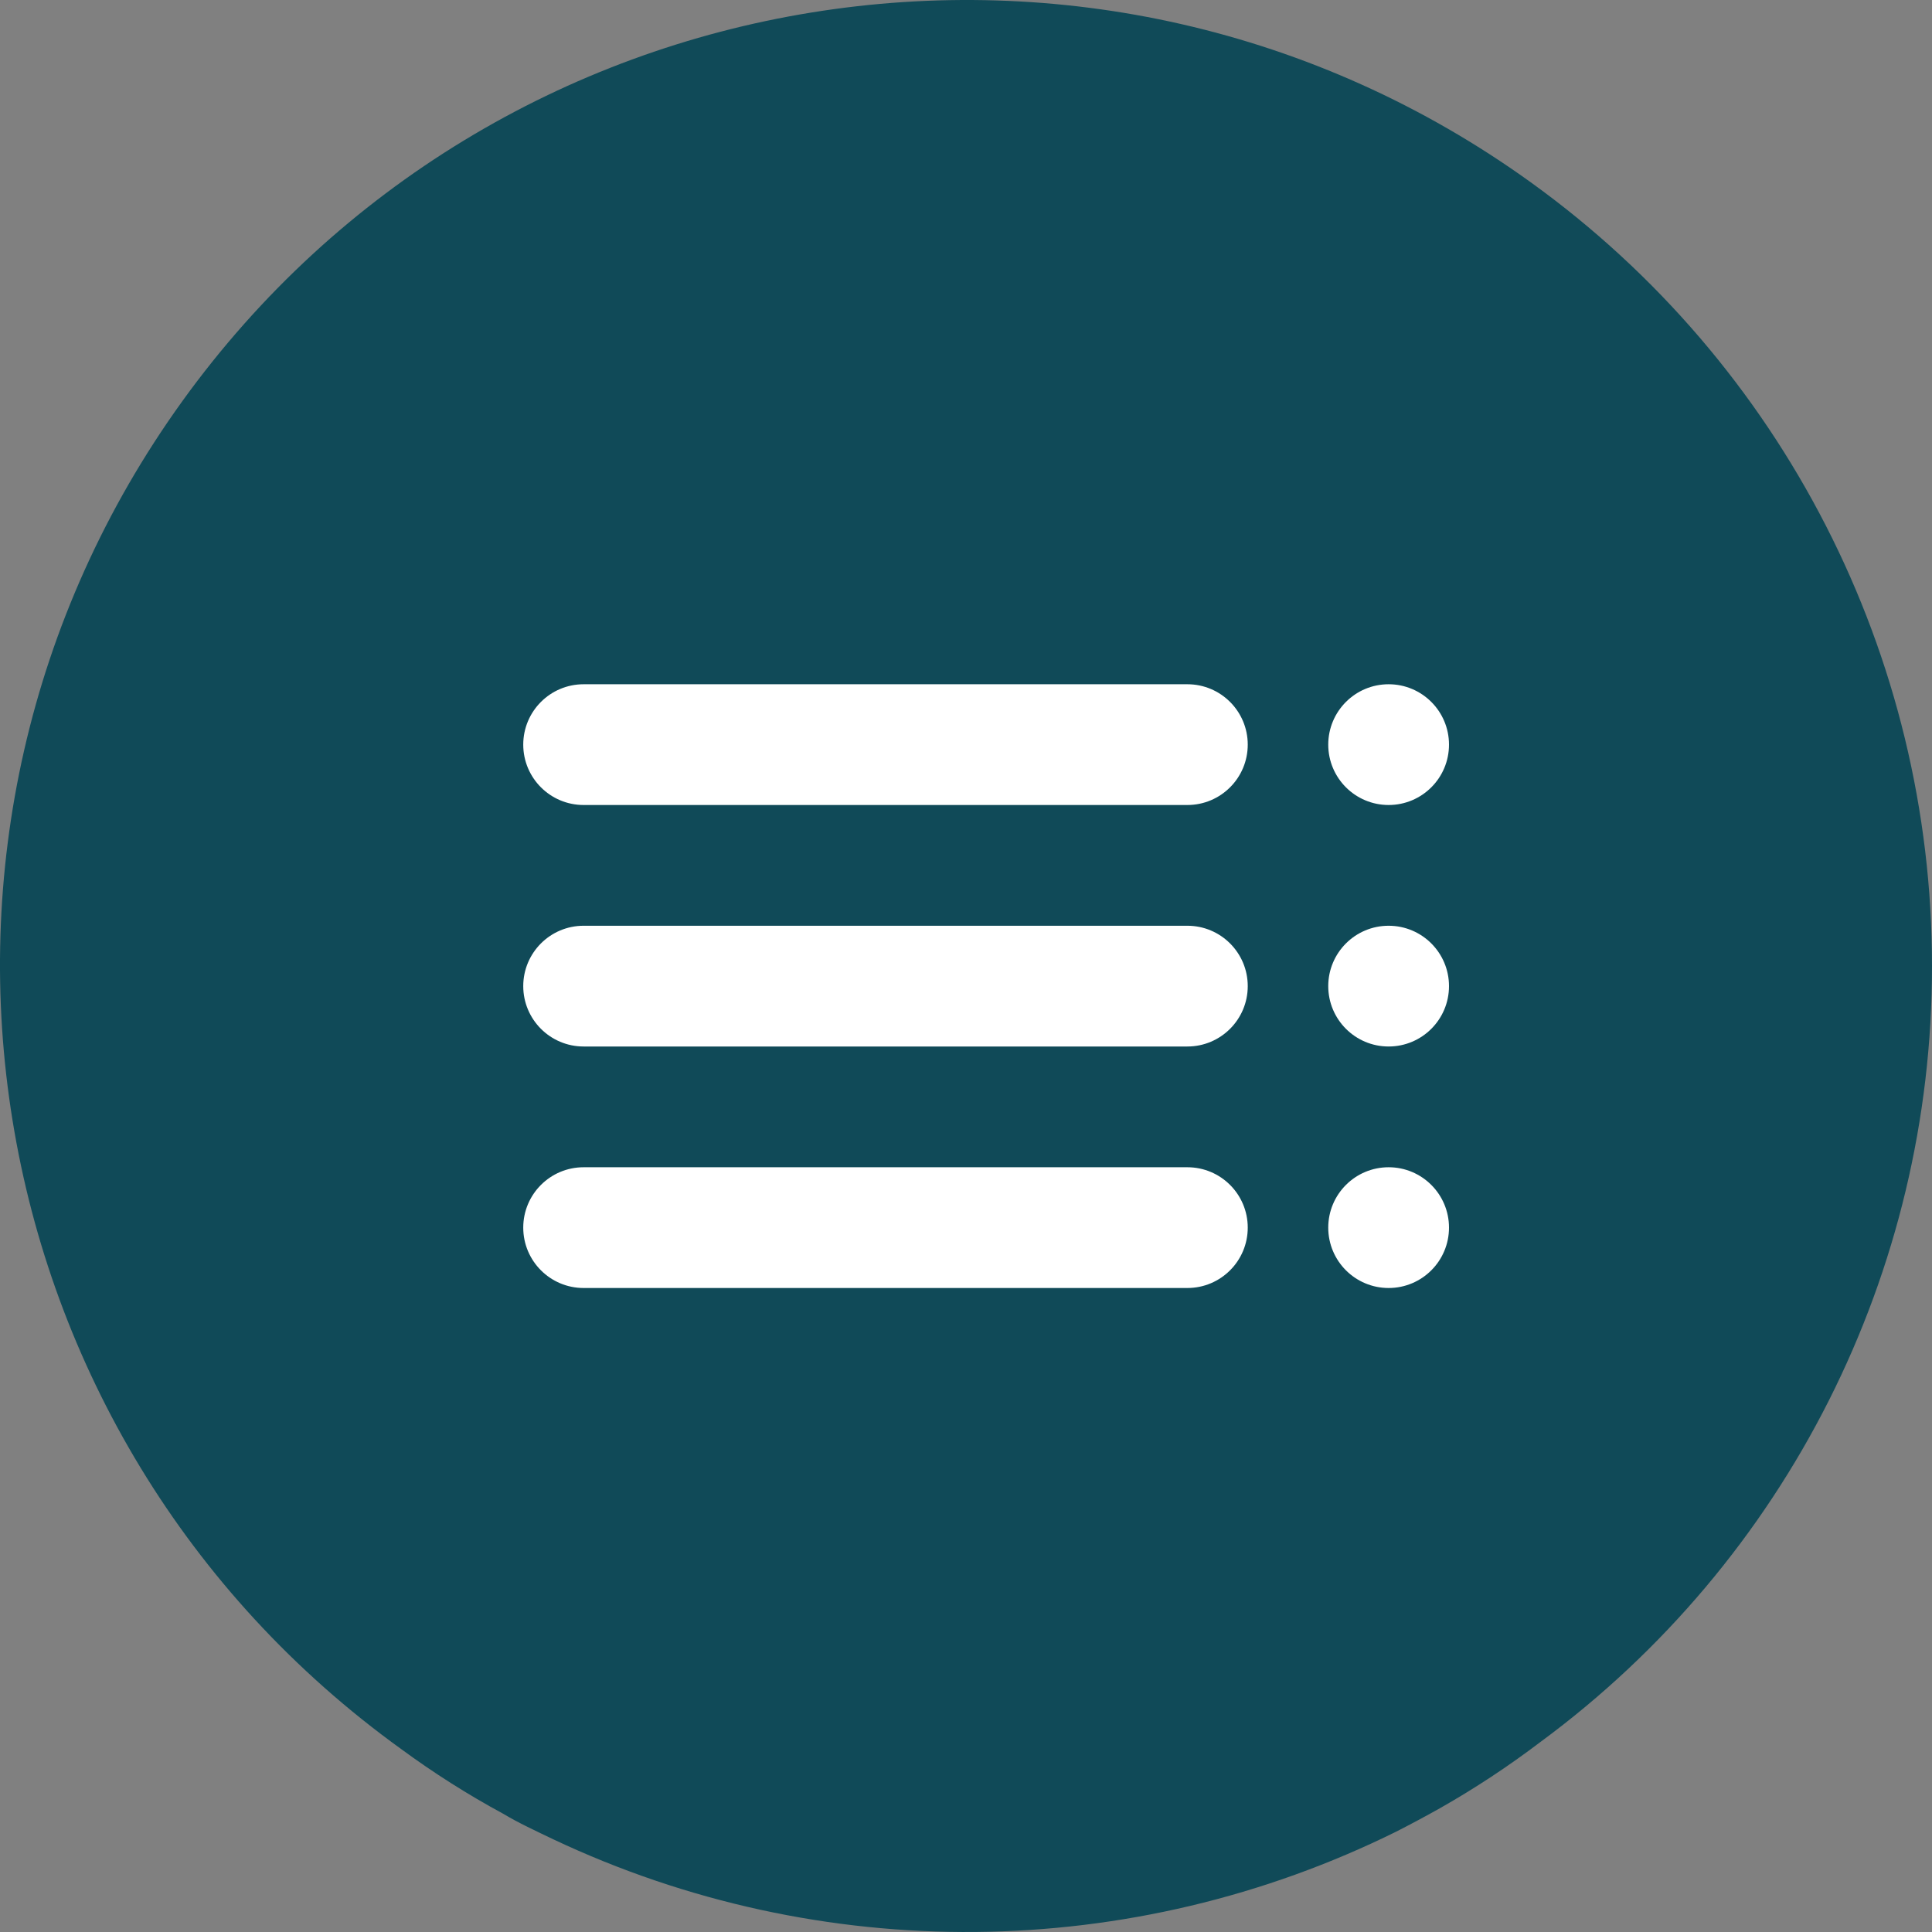 <svg xmlns="http://www.w3.org/2000/svg" width="192" height="192" viewBox="0 0 192 192">
    <rect x="0" y="0" width="192" height="192" fill="#808080" stroke="none"/>
    <g fill="none" fill-rule="evenodd">
        <g>
            <g>
                <path fill="#104A58" d="M192 96.002c.031 30.43-14.417 59.062-38.922 77.12-3.17 2.405-6.493 4.597-9.95 6.561-1.43.803-2.862 1.57-4.363 2.338-26.345 13.03-57.2 13.313-83.779.768-1.675-.803-3.49-1.64-4.991-2.547-3.52-1.906-6.902-4.052-10.124-6.421-43.01-30.992-52.742-90.968-21.744-133.964C49.13-3.138 109.125-12.867 152.135 18.124c25.04 18.041 39.875 47.02 39.865 77.878" transform="translate(-1252 -304) translate(1252 304)"/>
                <path fill="#FFF" d="M58 116h60c3.314 0 6 2.686 6 6s-2.686 6-6 6H58c-3.314 0-6-2.686-6-6s2.686-6 6-6zm80 0c3.314 0 6 2.686 6 6s-2.686 6-6 6-6-2.686-6-6 2.686-6 6-6zM58 92h60c3.314 0 6 2.686 6 6s-2.686 6-6 6H58c-3.314 0-6-2.686-6-6s2.686-6 6-6zm80 0c3.314 0 6 2.686 6 6s-2.686 6-6 6-6-2.686-6-6 2.686-6 6-6zm-20-24c3.314 0 6 2.686 6 6s-2.686 6-6 6H58c-3.314 0-6-2.686-6-6s2.686-6 6-6h60zm20 0c3.314 0 6 2.686 6 6s-2.686 6-6 6-6-2.686-6-6 2.686-6 6-6z" transform="translate(-1252 -304) translate(1252 304)"/>
            </g>
        </g>
    </g>
</svg>
